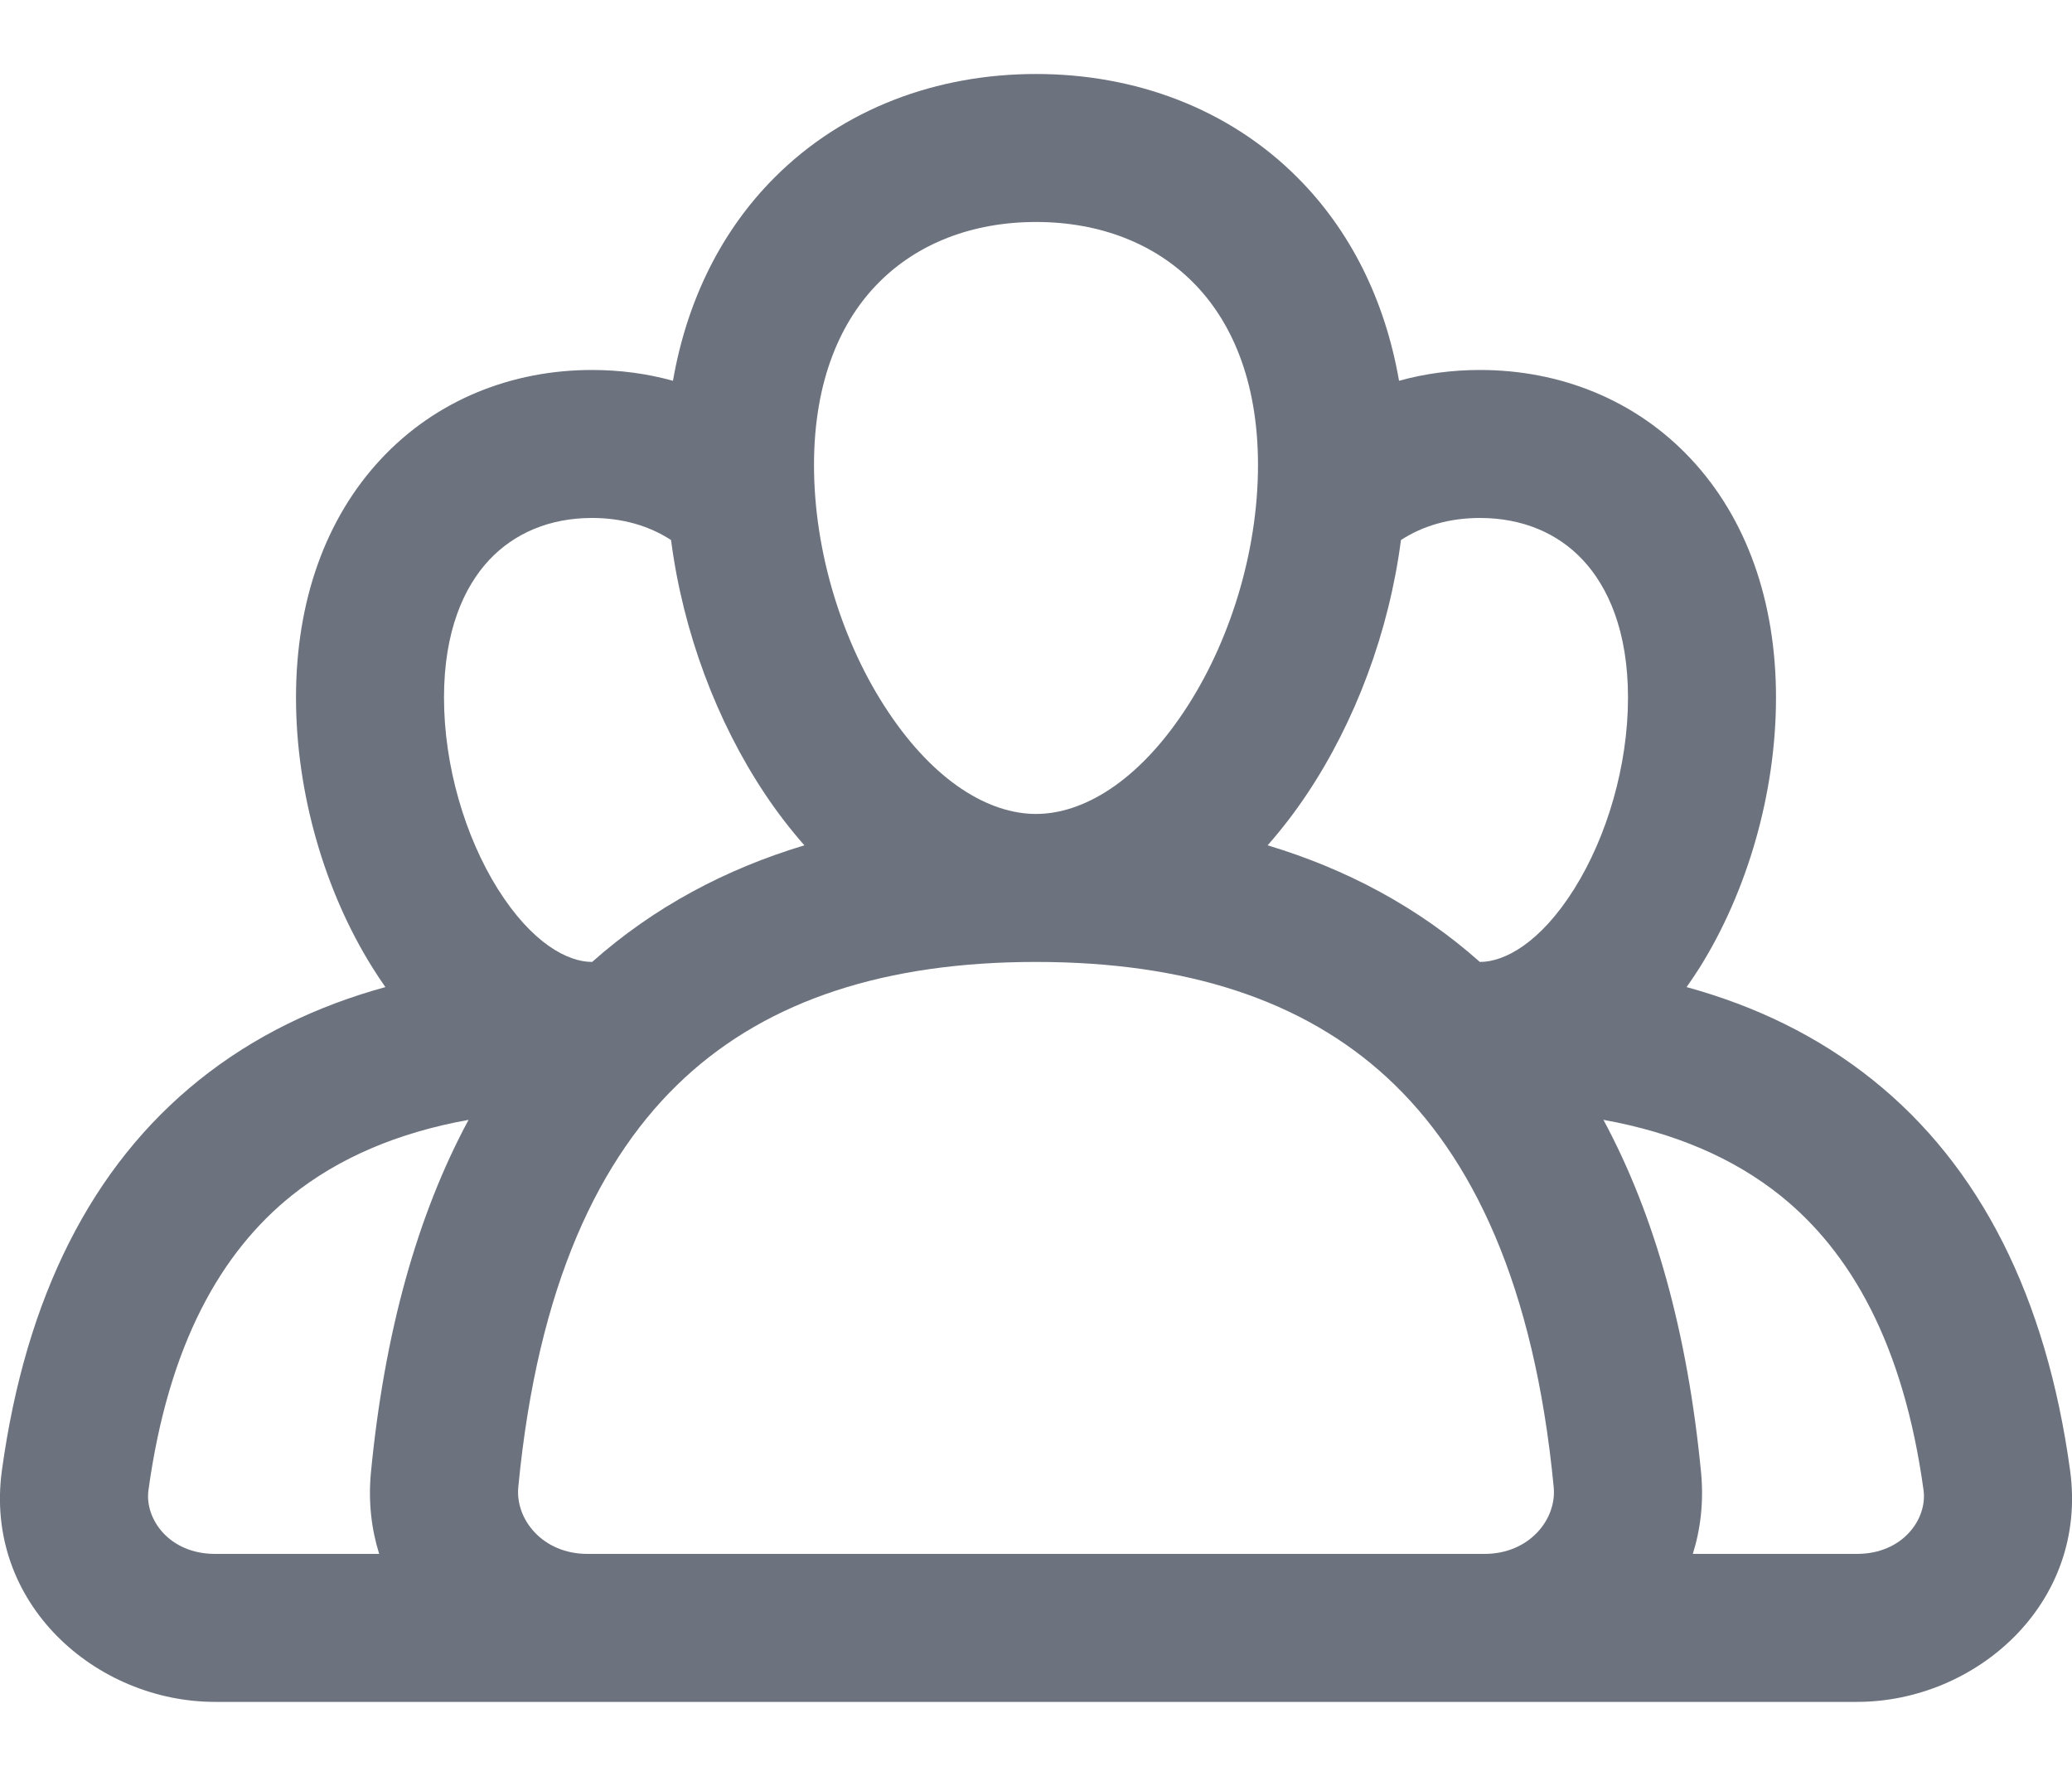 <svg width="14" height="12" viewBox="0 0 14 12" fill="none" xmlns="http://www.w3.org/2000/svg">
<path fill-rule="evenodd" clip-rule="evenodd" d="M7 0.5C6.332 0.5 5.699 0.732 5.232 1.201C4.879 1.555 4.643 2.022 4.547 2.573C4.371 2.524 4.187 2.5 4 2.5C3.46 2.5 2.948 2.701 2.574 3.102C2.201 3.501 2 4.06 2 4.714C2 5.359 2.194 6.023 2.516 6.537C2.544 6.582 2.573 6.626 2.604 6.67C2.141 6.797 1.715 7.001 1.343 7.3C0.622 7.879 0.174 8.761 0.013 9.935C-0.111 10.835 0.649 11.5 1.453 11.5H12.547C13.351 11.5 14.111 10.835 13.987 9.935C13.826 8.761 13.378 7.879 12.657 7.3C12.285 7.001 11.859 6.797 11.396 6.67C11.427 6.626 11.456 6.582 11.485 6.537C11.806 6.023 12 5.359 12 4.714C12 4.06 11.799 3.501 11.426 3.102C11.052 2.701 10.54 2.5 10 2.5C9.813 2.5 9.629 2.524 9.453 2.573C9.357 2.022 9.121 1.555 8.768 1.201C8.301 0.732 7.668 0.5 7 0.5ZM4.001 6.5C4.42 6.128 4.904 5.872 5.435 5.712C5.339 5.603 5.25 5.487 5.17 5.367C4.842 4.876 4.615 4.27 4.534 3.649C4.386 3.553 4.206 3.5 4 3.5C3.712 3.5 3.474 3.604 3.305 3.784C3.135 3.966 3 4.264 3 4.714C3 5.174 3.142 5.653 3.363 6.006C3.594 6.374 3.836 6.5 4 6.5L4.001 6.5ZM1.97 8.079C2.287 7.825 2.685 7.654 3.166 7.567C2.818 8.213 2.597 9.008 2.506 9.953C2.488 10.147 2.509 10.331 2.562 10.5H1.453C1.143 10.5 0.977 10.264 1.003 10.07C1.139 9.08 1.496 8.46 1.97 8.079ZM3.969 10.5C3.666 10.5 3.481 10.266 3.502 10.049C3.633 8.681 4.053 7.813 4.625 7.284C5.196 6.756 5.988 6.5 7 6.5C8.012 6.5 8.804 6.756 9.375 7.284C9.947 7.813 10.367 8.681 10.498 10.049C10.519 10.266 10.334 10.5 10.031 10.5H3.969ZM9.466 3.649C9.385 4.27 9.158 4.876 8.83 5.367C8.75 5.487 8.661 5.603 8.565 5.712C9.096 5.872 9.58 6.128 9.999 6.5L10 6.5C10.164 6.5 10.406 6.374 10.637 6.006C10.858 5.653 11 5.174 11 4.714C11 4.264 10.865 3.966 10.695 3.784C10.527 3.604 10.288 3.5 10 3.5C9.792 3.5 9.612 3.554 9.466 3.649ZM12.547 10.5H11.438C11.491 10.331 11.512 10.147 11.494 9.953C11.403 9.008 11.182 8.213 10.834 7.567C11.315 7.654 11.713 7.825 12.03 8.079C12.504 8.46 12.861 9.08 12.997 10.07C13.023 10.264 12.857 10.5 12.547 10.5ZM5.5 3.143C5.5 2.564 5.685 2.162 5.94 1.907C6.197 1.649 6.564 1.5 7 1.5C7.436 1.5 7.803 1.649 8.06 1.907C8.315 2.162 8.5 2.564 8.5 3.143C8.5 3.734 8.306 4.351 7.998 4.811C7.684 5.282 7.318 5.5 7 5.5C6.682 5.5 6.316 5.282 6.002 4.811C5.694 4.351 5.5 3.734 5.5 3.143Z" fill="#6C727E"/>
</svg>
